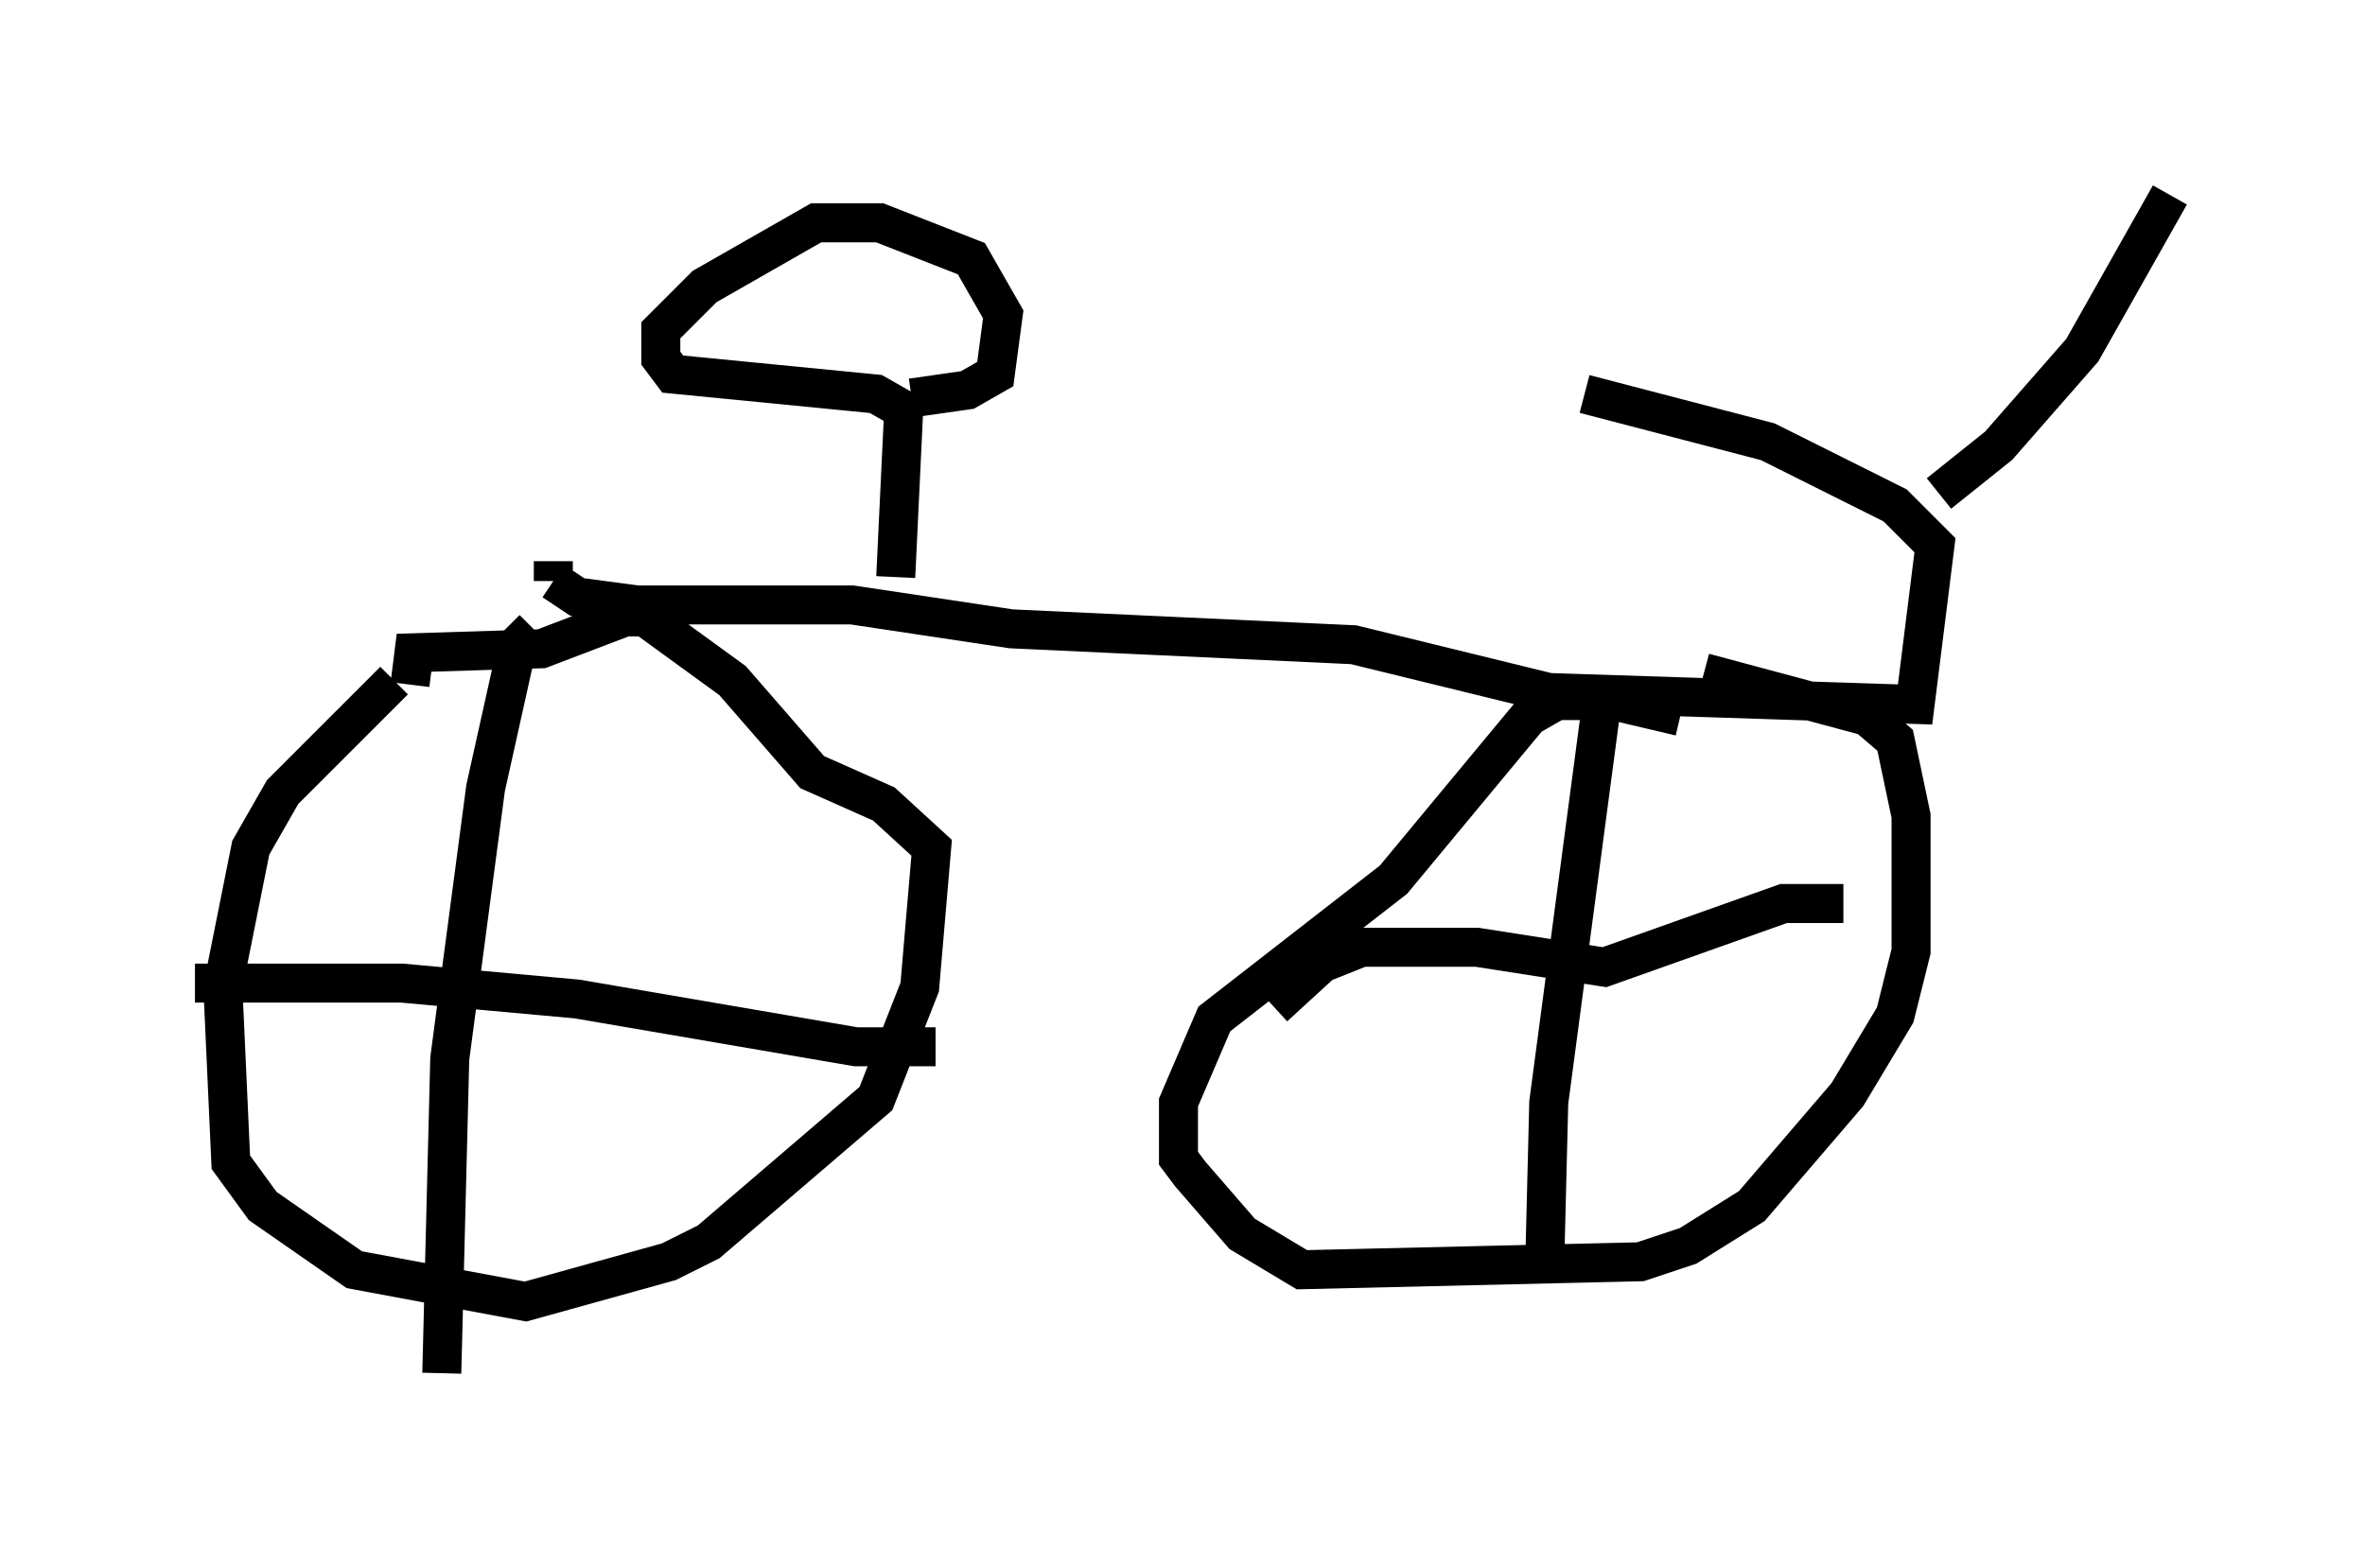 <?xml version="1.0" encoding="utf-8" ?>
<svg baseProfile="full" height="40.217" version="1.1" width="60.634" xmlns="http://www.w3.org/2000/svg" xmlns:ev="http://www.w3.org/2001/xml-events" xmlns:xlink="http://www.w3.org/1999/xlink"><defs /><rect fill="white" height="40.217" width="60.634" x="0" y="0" /><path d="M10.921, 17.25 m-0.817, 0.204 l-2.858, 2.858 -0.817, 1.429 l-0.715, 3.573 0.204, 4.492 l0.817, 1.123 2.348, 1.633 l4.39, 0.817 3.675, -1.021 l1.021, -0.51 4.288, -3.675 l1.123, -2.858 0.306, -3.573 l-1.225, -1.123 -1.838, -0.817 l-2.042, -2.348 -2.246, -1.633 l-0.51, 0.0 -2.144, 0.817 l-3.267, 0.102 -0.102, 0.817 m32.565, 0.817 l-1.735, -0.408 -1.429, 0.0 l-0.715, 0.408 -3.471, 4.185 l-4.594, 3.573 -0.919, 2.144 l0.0, 1.429 0.306, 0.408 l1.327, 1.531 1.531, 0.919 l8.677, -0.204 1.225, -0.408 l1.633, -1.021 2.45, -2.858 l1.225, -2.042 0.408, -1.633 l0.0, -3.471 -0.408, -1.94 l-0.715, -0.613 -4.185, -1.123 m-29.502, -2.858 l0.0, 0.51 m0.0, 0.0 l0.613, 0.408 1.531, 0.204 l5.513, 0.0 4.083, 0.613 l8.779, 0.408 5.002, 1.225 l9.392, 0.306 0.51, -4.083 l-1.021, -1.021 -3.267, -1.633 l-4.696, -1.225 m9.086, 2.552 l1.531, -1.225 2.144, -2.45 l2.246, -3.981 m-32.667, 9.8 l0.204, -4.288 -0.715, -0.408 l-5.206, -0.51 -0.306, -0.408 l0.0, -0.715 1.123, -1.123 l2.858, -1.633 1.633, 0.0 l2.348, 0.919 0.817, 1.429 l-0.204, 1.531 -0.715, 0.408 l-1.429, 0.204 m-9.698, 5.921 l-0.408, 0.408 -0.817, 3.675 l-0.919, 6.942 -0.204, 8.065 m-6.329, -10.004 l5.308, 0.0 4.492, 0.408 l7.146, 1.225 2.042, 0.0 m17.048, -8.575 l-1.327, 10.004 -0.102, 4.083 m-6.942, -6.533 l1.225, -1.123 1.021, -0.408 l2.96, 0.0 3.267, 0.51 l4.594, -1.633 1.531, 0.0 " fill="none" stroke="black" stroke-width="1" /></svg>